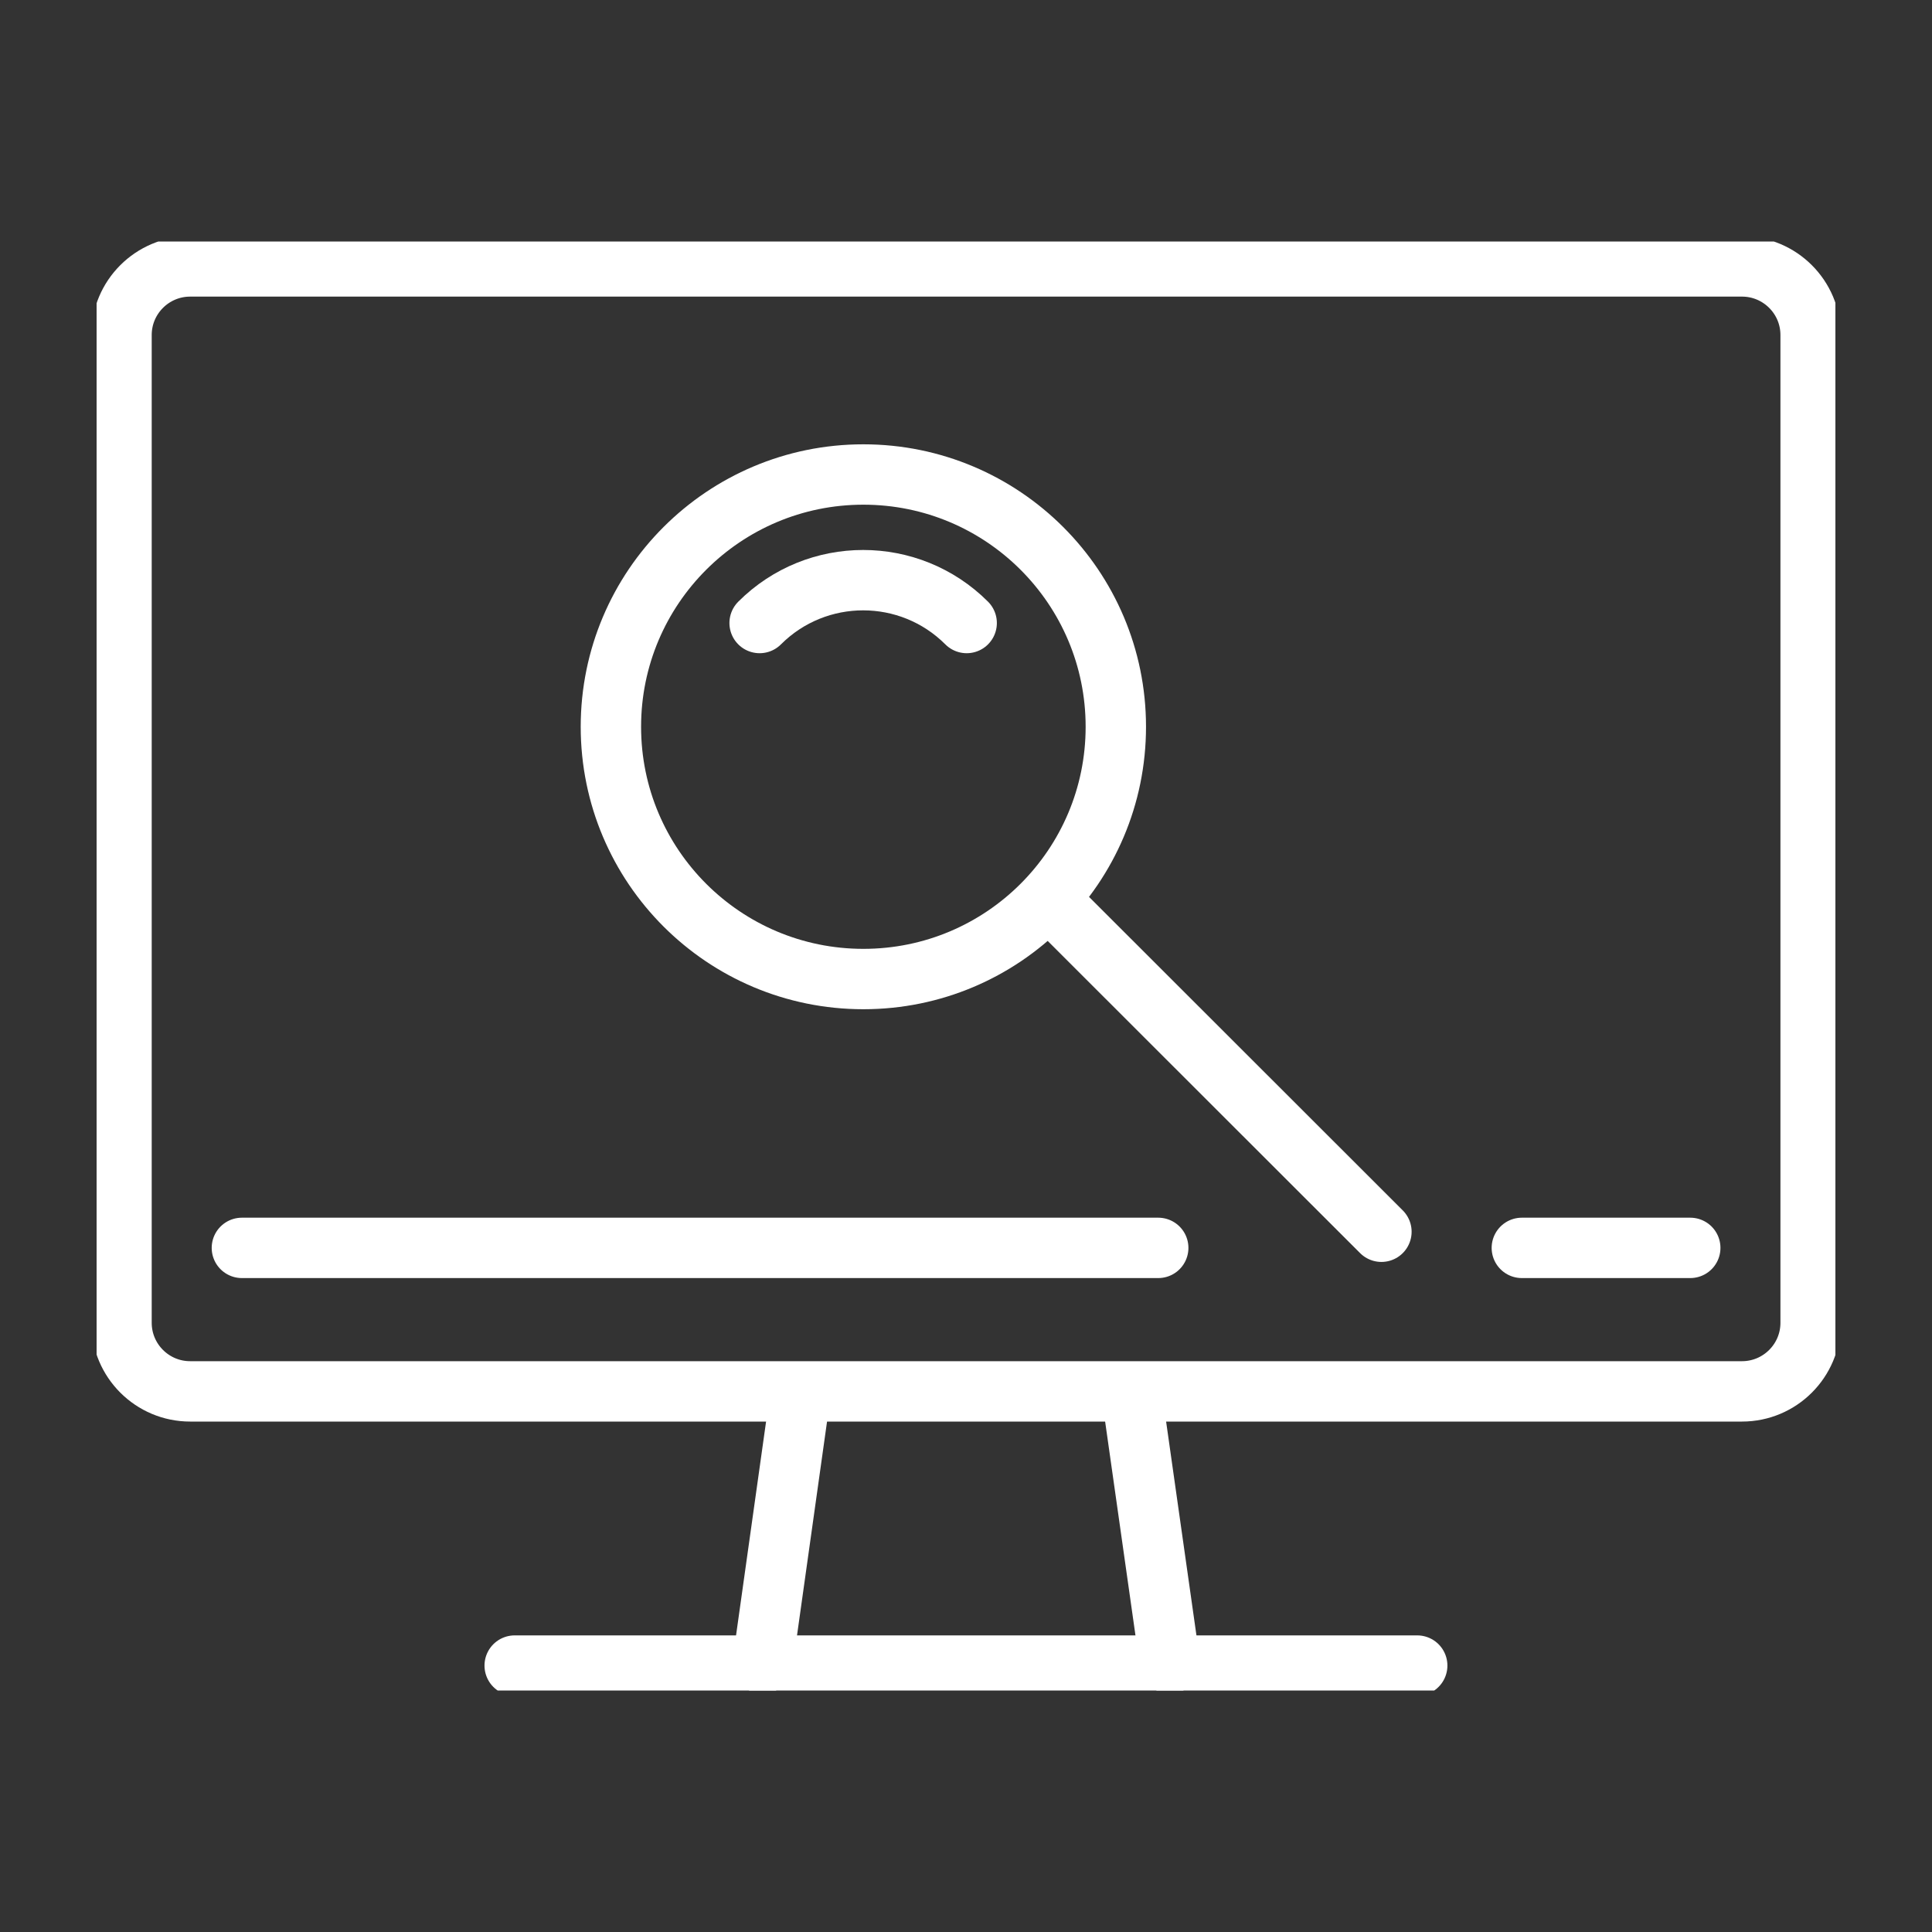<svg width="40" height="40" viewBox="0 0 40 40" fill="none" xmlns="http://www.w3.org/2000/svg">
<rect x="0" y="0" width="40" height="40" fill="#333333" stroke="none"/>
<g clip-path="url(#clip0_2220_4132)">
<path d="M10.656 34.484H29.342" stroke="white" stroke-width="1.25" stroke-linecap="round" stroke-linejoin="round"/>
<path d="M31.508 25.836H34.995" stroke="white" stroke-width="1.25" stroke-linecap="round" stroke-linejoin="round"/>
<path d="M5.008 25.836H23.98" stroke="white" stroke-width="1.25" stroke-linecap="round" stroke-linejoin="round"/>
<path d="M15.789 34.438L16.573 28.855" stroke="white" stroke-width="1.25" stroke-linecap="round" stroke-linejoin="round"/>
<path d="M24.222 34.438L23.43 28.855" stroke="white" stroke-width="1.25" stroke-linecap="round" stroke-linejoin="round"/>
<path d="M28.38 5.516H36.066C36.85 5.516 37.487 6.152 37.487 6.936V27.387C37.487 28.171 36.85 28.807 36.066 28.807H3.937C3.153 28.807 2.516 28.171 2.516 27.387V6.936C2.516 6.152 3.153 5.516 3.937 5.516H28.38Z" stroke="white" stroke-width="1.25" stroke-linecap="round" stroke-linejoin="round"/>
<path d="M17.875 20.27C20.762 20.27 23.102 17.932 23.102 15.047C23.102 12.163 20.762 9.824 17.875 9.824C14.989 9.824 12.648 12.163 12.648 15.047C12.648 17.932 14.989 20.27 17.875 20.27Z" stroke="white" stroke-width="1.25" stroke-linecap="round" stroke-linejoin="round"/>
<path d="M15.727 12.899C16.911 11.716 18.83 11.716 20.014 12.899" stroke="white" stroke-width="1.25" stroke-linecap="round" stroke-linejoin="round"/>
<path d="M28.601 25.502L21.961 18.867" stroke="white" stroke-width="1.25" stroke-linecap="round" stroke-linejoin="round"/>
</g>
<defs>
<clipPath id="clip0_2220_4132">
<rect width="36" height="30" fill="white" transform="translate(2 5)"/>
</clipPath>
</defs>
</svg>
